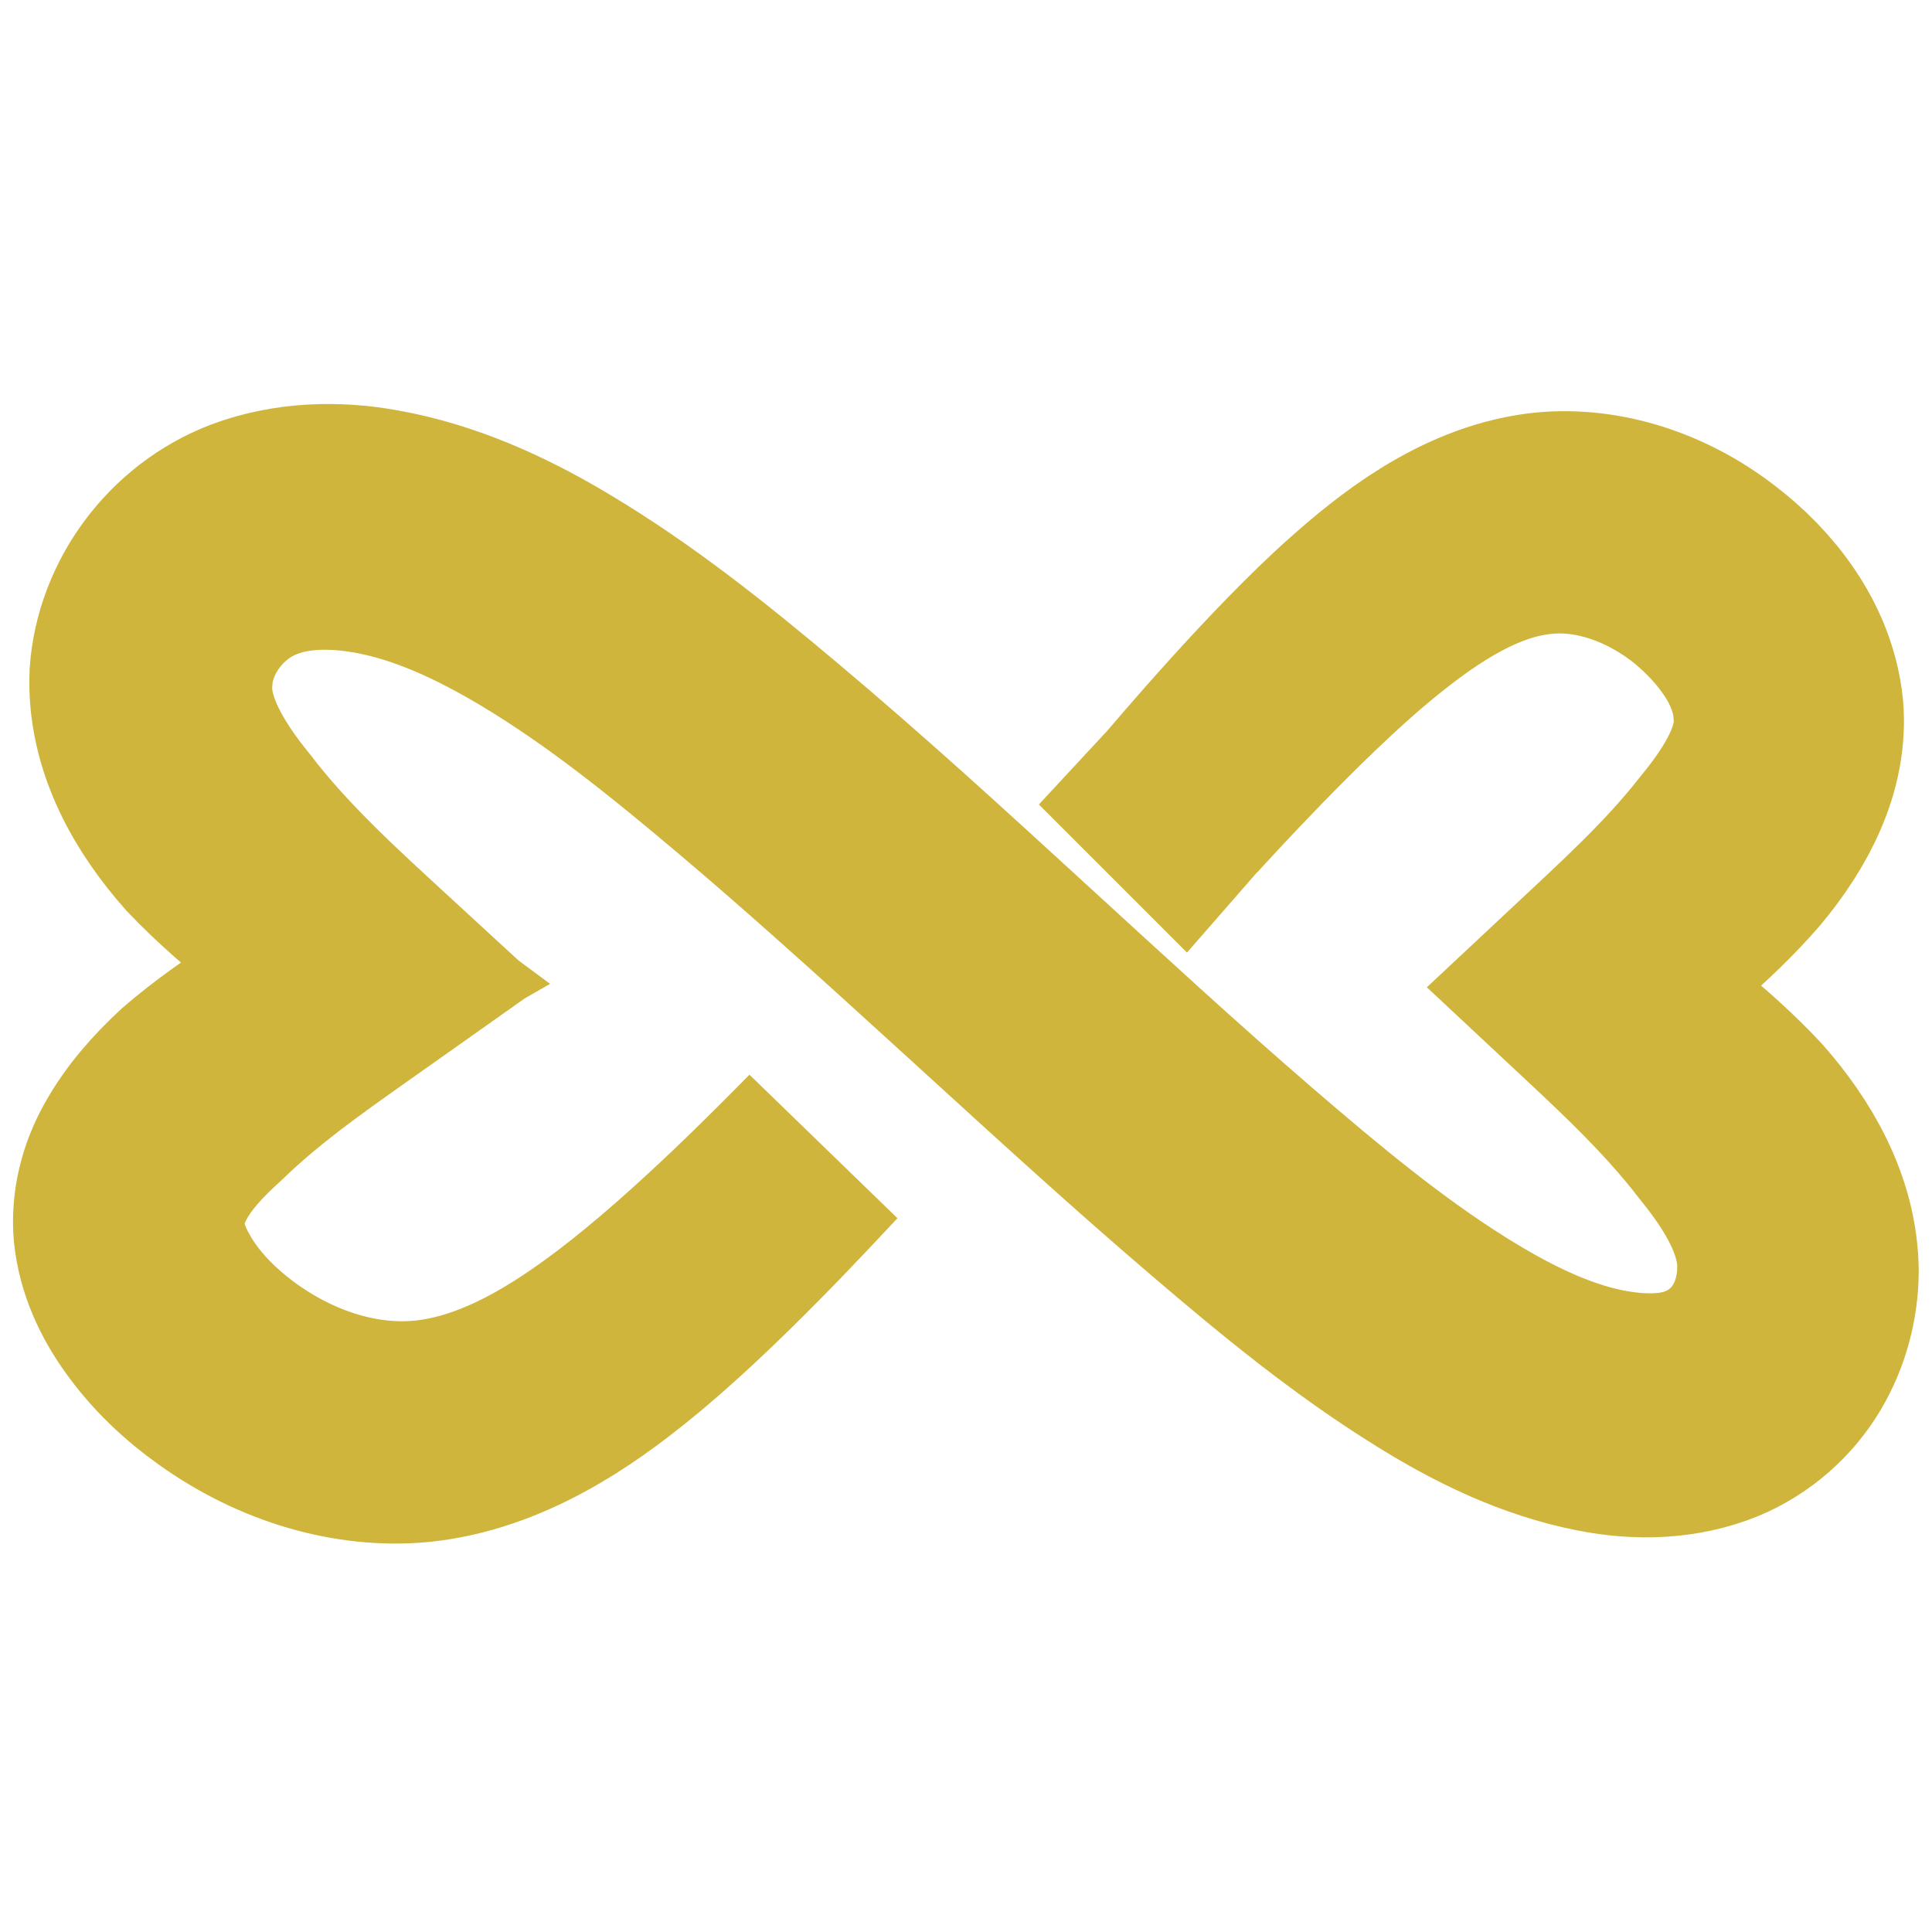 <?xml version="1.0" encoding="UTF-8" standalone="no"?>
<!-- Created with Inkscape (http://www.inkscape.org/) -->

<svg
   xmlns:osb="http://www.openswatchbook.org/uri/2009/osb"
   xmlns:dc="http://purl.org/dc/elements/1.1/"
   xmlns:cc="http://creativecommons.org/ns#"
   xmlns:rdf="http://www.w3.org/1999/02/22-rdf-syntax-ns#"
   xmlns:svg="http://www.w3.org/2000/svg"
   xmlns="http://www.w3.org/2000/svg"
   xmlns:sodipodi="http://sodipodi.sourceforge.net/DTD/sodipodi-0.dtd"
   xmlns:inkscape="http://www.inkscape.org/namespaces/inkscape"
   width="110.579mm"
   height="110.579mm"
   viewBox="0 0 110.579 110.579"
   version="1.1"
   id="svg8"
   sodipodi:docname="favicon.svg"
   inkscape:version="0.92.4 5da689c313, 2019-01-14">
  <defs
     id="defs2">
    <inkscape:path-effect
       pattern-nodetypes="ccccc"
       fuse_tolerance="0"
       vertical_pattern="false"
       prop_units="false"
       tang_offset="0"
       normal_offset="0"
       spacing="0"
       scale_y_rel="false"
       prop_scale="1"
       copytype="single_stretched"
       pattern="m 93.45,43.686 c 0.458,-0.2 2.198,-1.368 7.041,-1.479 4.206,-0.017 5.852,1.309 6.435,1.476 -0.617,0.133 -2.905,0.845 -6.521,0.944 -4.69,0.005 -6.531,-0.841 -6.956,-0.941 z"
       is_visible="true"
       id="path-effect7241"
       effect="skeletal" />
    <inkscape:path-effect
       only_selected="false"
       apply_with_weight="true"
       apply_no_weight="true"
       helper_size="0"
       steps="2"
       weight="33.333"
       is_visible="true"
       id="path-effect7239"
       effect="bspline" />
    <inkscape:path-effect
       pattern-nodetypes="ccccc"
       fuse_tolerance="0"
       vertical_pattern="false"
       prop_units="false"
       tang_offset="0"
       normal_offset="0"
       spacing="0"
       scale_y_rel="false"
       prop_scale="1"
       copytype="single_stretched"
       pattern="m 94.669,40.275 c 0.458,-0.2 4.494,-1.037 9.338,-1.148 4.206,-0.017 8.356,1.073 8.939,1.24 -0.617,0.133 -5.126,1.043 -8.742,1.143 -4.69,0.005 -9.11,-1.134 -9.535,-1.234 z"
       is_visible="true"
       id="path-effect7191"
       effect="skeletal" />
    <inkscape:path-effect
       only_selected="false"
       apply_with_weight="true"
       apply_no_weight="true"
       helper_size="0"
       steps="2"
       weight="33.333"
       is_visible="true"
       id="path-effect7189"
       effect="bspline" />
    <inkscape:path-effect
       effect="skeletal"
       id="path-effect7185"
       is_visible="true"
       pattern="m 93.45,43.686 c 0.458,-0.2 2.009,-3.919 6.852,-4.03 4.206,-0.017 6.041,3.86 6.624,4.027 -0.617,0.133 -2.811,3.018 -6.427,3.118 -4.69,0.005 -6.625,-3.015 -7.05,-3.115 z"
       copytype="single_stretched"
       prop_scale="1"
       scale_y_rel="false"
       spacing="0"
       normal_offset="0"
       tang_offset="0"
       prop_units="false"
       vertical_pattern="false"
       fuse_tolerance="0"
       pattern-nodetypes="ccccc" />
    <inkscape:path-effect
       effect="bspline"
       id="path-effect7183"
       is_visible="true"
       weight="33.333"
       steps="2"
       helper_size="0"
       apply_no_weight="true"
       apply_with_weight="true"
       only_selected="false" />
    <inkscape:path-effect
       pattern-nodetypes="ccccc"
       fuse_tolerance="0"
       vertical_pattern="false"
       prop_units="false"
       tang_offset="0"
       normal_offset="0"
       spacing="0"
       scale_y_rel="false"
       prop_scale="1"
       copytype="single_stretched"
       pattern="m 93.45,43.686 c 0.458,-0.2 2.009,-3.919 6.852,-4.03 4.206,-0.017 6.041,3.86 6.624,4.027 -0.617,0.133 -2.811,3.018 -6.427,3.118 -4.69,0.005 -6.625,-3.015 -7.05,-3.115 z"
       is_visible="true"
       id="path-effect6669"
       effect="skeletal" />
    <inkscape:path-effect
       only_selected="false"
       apply_with_weight="true"
       apply_no_weight="true"
       helper_size="0"
       steps="2"
       weight="33.333"
       is_visible="true"
       id="path-effect6667"
       effect="bspline" />
    <inkscape:path-effect
       effect="skeletal"
       id="path-effect6647"
       is_visible="true"
       pattern="m 93.45,43.686 c 0.458,-0.2 2.198,-1.368 7.041,-1.479 4.206,-0.017 5.852,1.309 6.435,1.476 -0.617,0.133 -2.905,0.845 -6.521,0.944 -4.69,0.005 -6.531,-0.841 -6.956,-0.941 z"
       copytype="single_stretched"
       prop_scale="1"
       scale_y_rel="false"
       spacing="0"
       normal_offset="0"
       tang_offset="0"
       prop_units="false"
       vertical_pattern="false"
       fuse_tolerance="0"
       pattern-nodetypes="ccccc" />
    <inkscape:path-effect
       effect="bspline"
       id="path-effect6629"
       is_visible="true"
       weight="33.333"
       steps="2"
       helper_size="0"
       apply_no_weight="true"
       apply_with_weight="true"
       only_selected="false" />
    <inkscape:path-effect
       effect="skeletal"
       id="path-effect2904"
       is_visible="true"
       pattern="M 0,0 H 1"
       copytype="single_stretched"
       prop_scale="1"
       scale_y_rel="false"
       spacing="0"
       normal_offset="0"
       tang_offset="0"
       prop_units="false"
       vertical_pattern="false"
       fuse_tolerance="0" />
    <linearGradient
       id="linearGradient2900"
       osb:paint="solid">
      <stop
         style="stop-color:#aa4400;stop-opacity:1;"
         offset="0"
         id="stop2898" />
    </linearGradient>
    <linearGradient
       id="linearGradient1437">
      <stop
         id="stop1443"
         offset="0"
         style="stop-color:#000000;stop-opacity:1;" />
      <stop
         id="stop1445"
         offset="1"
         style="stop-color:#aa4400;stop-opacity:0;" />
    </linearGradient>
    <inkscape:path-effect
       effect="bspline"
       id="path-effect832"
       is_visible="true"
       weight="33.333"
       steps="2"
       helper_size="0"
       apply_no_weight="true"
       apply_with_weight="true"
       only_selected="false" />
    <inkscape:path-effect
       effect="bspline"
       id="path-effect828"
       is_visible="true"
       weight="33.333"
       steps="2"
       helper_size="0"
       apply_no_weight="true"
       apply_with_weight="true"
       only_selected="false" />
  </defs>
  <sodipodi:namedview
     id="base"
     pagecolor="#ffffff"
     bordercolor="#666666"
     borderopacity="1.0"
     inkscape:pageopacity="0.0"
     inkscape:pageshadow="2"
     inkscape:zoom="0.98994949"
     inkscape:cx="407.96503"
     inkscape:cy="-64.124863"
     inkscape:document-units="mm"
     inkscape:current-layer="layer1"
     showgrid="false"
     inkscape:snap-bbox="true"
     inkscape:bbox-paths="true"
     inkscape:bbox-nodes="true"
     inkscape:snap-bbox-edge-midpoints="true"
     inkscape:snap-bbox-midpoints="true"
     inkscape:window-width="2558"
     inkscape:window-height="1414"
     inkscape:window-x="0"
     inkscape:window-y="24"
     inkscape:window-maximized="1"
     fit-margin-top="0"
     fit-margin-left="0"
     fit-margin-right="0"
     fit-margin-bottom="0" />
  <g
     inkscape:label="Layer 1"
     inkscape:groupmode="layer"
     id="layer1"
     transform="translate(-45.748,14.903)">
    <rect
       style="opacity:1;fill:#ffffff;fill-opacity:1;fill-rule:evenodd;stroke:none;stroke-width:11.8;stroke-linecap:round;stroke-linejoin:round;stroke-miterlimit:4;stroke-dasharray:none;stroke-dashoffset:0;stroke-opacity:1"
       id="rect4623"
       width="111.719"
       height="111.719"
       x="45.481"
       y="-14.973" />
    <g
       id="g4621"
       transform="translate(0,-22.225)">
      <path
         style="fill:#c5b358;fill-opacity:0;stroke:#c5b358;stroke-width:5;stroke-linecap:butt;stroke-linejoin:miter;stroke-miterlimit:4;stroke-dasharray:none;stroke-opacity:0"
         d="m 110.526,56.711 c -0.131,0.157 6.373,-7.764 11.456,-12.486 2.661,-2.483 6.593,-5.959 11.423,-6.942 3.399,-0.665 7.251,0.201 10.464,2.504 2.57,1.82 4.938,4.588 5.712,8.062 0.605,2.931 -0.291,5.978 -1.872,8.602 -1.716,2.729 -3.914,4.995 -6.203,7.373 2.177,2.197 4.586,4.567 6.443,7.329 1.627,2.565 2.776,5.741 2.397,9.047 -0.21,1.697 -0.801,3.374 -1.778,4.843 -1.046,1.568 -2.56,2.845 -4.358,3.579 -2.245,0.89 -4.706,0.942 -7.012,0.486 -3.444,-0.668 -6.619,-2.216 -9.578,-4.063 -4.294,-2.665 -8.178,-5.852 -12.09,-9.196 -4.582,-3.912 -8.956,-7.924 -13.533,-12.096 -1.833,-1.671 -3.691,-3.365 -5.551,-5.04 -2.645,-2.387 -5.299,-4.739 -8,-7.026 -3.912,-3.308 -7.816,-6.481 -12.07,-9.045 -2.972,-1.782 -6.073,-3.25 -9.321,-3.83 -2.216,-0.391 -4.485,-0.374 -6.472,0.366 -2.987,1.069 -5.295,3.911 -5.821,6.979 -0.53,2.736 0.623,5.662 2.189,8.129 1.905,3.208 4.495,6.048 6.927,8.784 -2.96,2.497 -5.737,4.717 -7.998,7.472 -0.951,1.091 -1.772,2.236 -2.263,3.491 -0.458,1.161 -0.613,2.429 -0.387,3.608 0.561,3.195 3.14,5.795 5.728,7.611 3.461,2.381 7.496,3.424 11.16,2.941 5.019,-0.635 9.494,-3.887 12.643,-6.367 5.406,-4.27 12.939,-12.014 13.09,-12.164 -0.297,0.314 -7.392,8.055 -12.784,12.541 -3.128,2.612 -7.571,5.992 -12.831,6.818 -3.9,0.592 -8.199,-0.408 -11.895,-2.852 -2.808,-1.823 -5.601,-4.594 -6.4,-8.271 -0.295,-1.446 -0.149,-2.969 0.376,-4.364 0,0 4e-6,-9e-6 4e-6,-9e-6 0.558,-1.474 1.443,-2.78 2.445,-3.955 2.338,-2.588 5.161,-4.557 8.011,-6.584 -2.518,-2.344 -5.227,-4.784 -7.355,-7.696 -1.824,-2.667 -3.108,-6.013 -2.599,-9.467 0.628,-3.829 3.343,-7.218 7.034,-8.624 0,0 10e-6,-4e-6 10e-6,-4e-6 2.451,-0.907 5.1,-0.979 7.582,-0.539 3.654,0.64 7.034,2.19 10.109,4.026 4.502,2.676 8.573,5.948 12.426,9.189 1.913,1.607 3.787,3.236 5.62,4.862 2.701,2.403 5.366,4.845 8.003,7.264 4.527,4.153 8.888,8.194 13.42,12.114 3.851,3.327 7.627,6.489 11.751,9.093 2.827,1.774 5.744,3.263 8.828,3.873 2.027,0.393 4.106,0.409 5.881,-0.308 1.413,-0.549 2.647,-1.565 3.504,-2.813 0.816,-1.185 1.328,-2.584 1.527,-4.01 0.407,-2.691 -0.604,-5.502 -2.029,-7.899 -1.682,-2.988 -3.987,-5.672 -6.138,-8.232 2.328,-2.757 4.505,-5.238 6.169,-8.101 1.467,-2.424 2.378,-5.117 1.855,-7.624 -0.59,-3.08 -2.741,-5.685 -5.112,-7.467 -2.949,-2.192 -6.522,-3.113 -9.694,-2.549 -4.559,0.78 -8.51,4.105 -11.241,6.505 -4.968,4.38 -12.31,12.691 -11.789,12.118 z"
         id="path7187"
         inkscape:connector-curvature="0"
         sodipodi:nodetypes="cccccccccccc"
         inkscape:original-d="m 110.55805,56.739434 c 0,0 15.57306,-17.626768 23.35891,-26.439435 6.92966,6.047207 13.85942,12.094994 20.78869,18.142857 -4.59843,5.127595 -13.79613,15.383631 -13.79613,15.383631 0,0 9.29848,10.230292 13.94732,15.345833 -6.22374,6.929298 -12.44751,13.858597 -18.67202,20.788691 C 113.97183,75.240156 91.760284,50.52146 69.547619,25.802083 62.177348,32.794377 54.807084,39.786679 47.436012,46.779761 c 5.292126,5.417594 15.874998,16.252976 15.874998,16.252976 0,0 -11.842761,9.19698 -17.76488,13.796132 8.127065,6.488575 16.253241,12.976916 24.379465,19.465771 8.630719,-8.889003 17.261176,-17.777744 25.891367,-26.666219"
         inkscape:path-effect="#path-effect7189;#path-effect7191" />
      <path
         inkscape:path-effect="#path-effect832;#path-effect6647"
         inkscape:original-d="m 113.20388,53.035268 c 0,0 13.80915,-15.157294 20.71308,-22.735269 6.92966,6.047207 13.85942,12.094994 20.78869,18.142857 -6.00954,5.127595 -18.02946,15.383631 -18.02946,15.383631 0,0 12.1207,10.230292 18.18065,15.345833 -6.22374,6.929298 -12.44751,13.858597 -18.67202,20.788691 C 113.97183,75.240156 91.760284,50.52146 69.547619,25.802083 62.177348,32.794377 54.807084,39.786679 47.436012,46.779761 c 6.526894,5.417594 19.579165,16.252976 19.579165,16.252976 0,0 -14.312158,9.19698 -21.469047,13.796132 8.127065,6.488575 16.253241,12.976916 24.379465,19.465771 7.572386,-7.83067 15.144509,-15.661077 22.716367,-23.491219"
         sodipodi:nodetypes="cccccccccccc"
         inkscape:connector-curvature="0"
         id="path830"
         d="m 113.403,53.216 c 0.619,-0.706 5.898,-6.992 10.126,-10.737 2.312,-2.05 5.97,-5.062 10.372,-5.636 3.18,-0.399 6.794,0.591 9.874,2.984 2.336,1.789 4.662,4.597 5.02,8.11 0.251,3.093 -1.286,6.046 -3.401,8.568 -2.379,2.731 -5.132,4.893 -8.211,7.32 2.702,2.075 5.888,4.431 8.489,7.218 2.051,2.333 3.967,5.448 3.995,9.049 -0.011,1.685 -0.454,3.403 -1.352,4.919 -0.945,1.586 -2.406,2.886 -4.176,3.627 -2.21,0.897 -4.65,0.952 -6.956,0.492 -3.405,-0.663 -6.566,-2.187 -9.574,-4.065 -4.238,-2.631 -8.071,-5.761 -12.091,-9.2 -4.535,-3.874 -8.782,-7.769 -13.53,-12.099 C 99.404,61.411 96.671,58.916 93.945,56.497 92.091,54.848 90.264,53.255 88.433,51.707 84.359,48.267 80.532,45.185 76.358,42.676 73.315,40.856 70.242,39.429 67.057,38.862 c -2.226,-0.389 -4.452,-0.366 -6.369,0.368 -2.921,1.075 -5.043,3.966 -5.23,6.835 -0.292,2.885 1.512,5.761 3.405,8.087 2.551,3.345 5.83,6.282 8.688,8.913 -3.726,2.638 -6.917,4.776 -9.785,7.559 -1.206,1.094 -2.264,2.219 -2.997,3.506 -0.645,1.137 -1.012,2.39 -0.915,3.585 0.089,1.395 0.727,2.747 1.504,3.923 0.984,1.474 2.261,2.711 3.606,3.724 3.367,2.518 7.188,3.688 10.657,3.453 4.638,-0.293 8.834,-3.124 11.592,-5.207 4.783,-3.615 10.122,-9.11 11.62,-10.62 -1.311,1.383 -6.672,7.257 -11.311,11.01 -2.809,2.285 -6.944,5.22 -11.824,5.71 -3.766,0.348 -7.876,-0.81 -11.445,-3.368 -1.473,-1.047 -2.874,-2.351 -3.996,-3.941 -0.912,-1.278 -1.66,-2.827 -1.838,-4.559 -0.135,-1.549 0.263,-3.1 1.015,-4.455 0.834,-1.509 1.978,-2.795 3.231,-3.957 2.948,-2.539 6.247,-4.392 9.804,-6.429 -2.964,-2.197 -6.349,-4.614 -9.135,-7.542 -2.178,-2.455 -4.164,-5.764 -3.998,-9.537 0.269,-3.788 2.831,-7.335 6.565,-8.774 2.419,-0.906 5.051,-0.984 7.556,-0.532 3.592,0.638 6.952,2.156 10.109,4.048 4.393,2.62 8.37,5.795 12.419,9.207 2.344,1.972 4.662,4.003 7.004,6.101 2.244,2.014 4.482,4.063 6.621,6.022 4.742,4.343 8.947,8.226 13.435,12.095 3.983,3.429 7.699,6.51 11.762,9.061 2.882,1.798 5.77,3.247 8.796,3.838 2.018,0.382 4.04,0.396 5.728,-0.316 1.336,-0.538 2.478,-1.534 3.204,-2.732 0.712,-1.164 1.078,-2.533 1.105,-3.876 0.113,-2.815 -1.601,-5.547 -3.427,-7.786 -2.404,-3.145 -5.472,-5.937 -8.161,-8.45 3.129,-2.929 5.831,-5.366 8.15,-8.321 1.969,-2.389 3.464,-4.911 3.221,-7.457 -0.175,-2.962 -2.261,-5.562 -4.374,-7.313 -2.808,-2.268 -6.113,-3.309 -9.051,-3.006 -4.073,0.369 -7.75,3.199 -10.128,5.15 -4.376,3.618 -9.982,9.814 -10.467,10.336 z"
         style="fill:#cfb53b;fill-opacity:1;stroke:#cfb53b;stroke-width:11.8;stroke-linecap:butt;stroke-linejoin:miter;stroke-miterlimit:4;stroke-dasharray:none;stroke-opacity:1" />
    </g>
  </g>
</svg>
